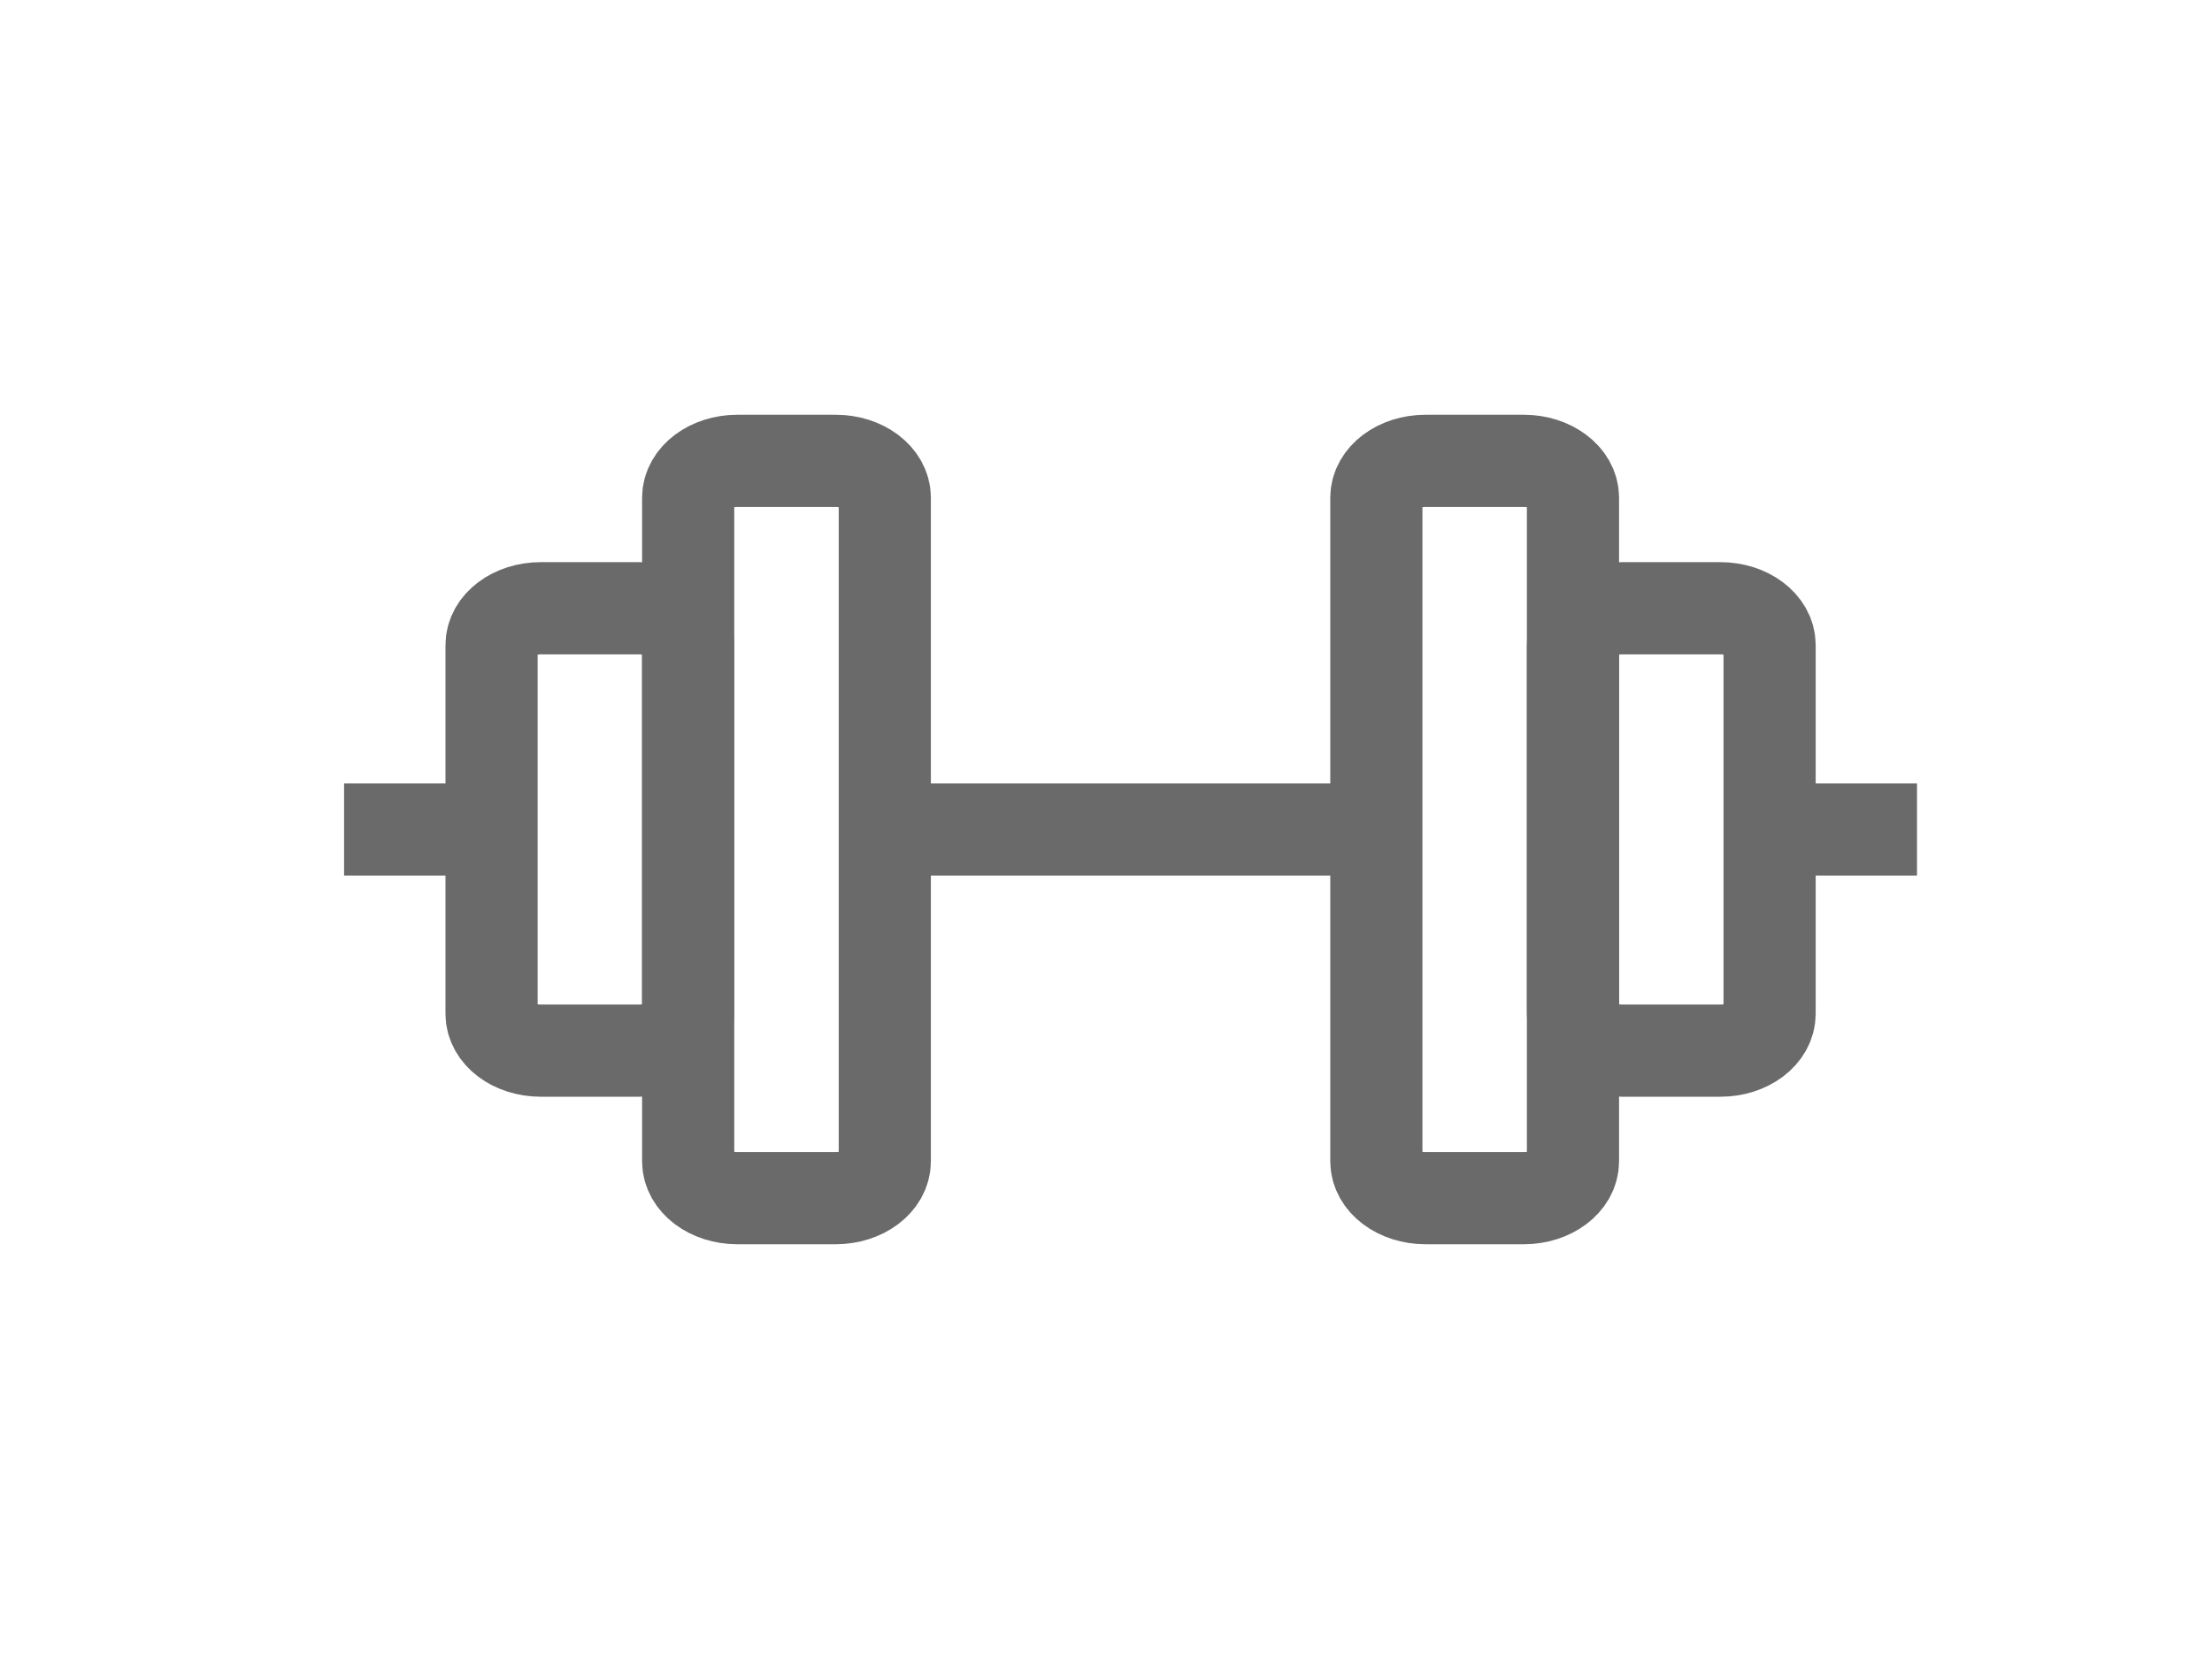 <svg width="36" height="27" viewBox="0 0 36 27" fill="none" xmlns="http://www.w3.org/2000/svg">
<path d="M26.4 9.899H28C28.441 9.899 28.8 10.168 28.8 10.499V16.499C28.8 16.831 28.441 17.099 28 17.099H26.4C25.958 17.099 25.6 16.831 25.6 16.499V10.499C25.6 10.168 25.958 9.899 26.4 9.899Z" stroke="#6A6A6A" stroke-width="1.5"/>
<path d="M23.2 7.5H24.8C25.241 7.5 25.6 7.769 25.6 8.1V18.9C25.6 19.231 25.241 19.5 24.8 19.5H23.2C22.758 19.5 22.4 19.231 22.4 18.9V8.1C22.4 7.769 22.758 7.5 23.2 7.5Z" stroke="#6A6A6A" stroke-width="1.5"/>
<path d="M12 7.5H13.6C14.042 7.5 14.4 7.769 14.4 8.1V18.9C14.4 19.231 14.042 19.5 13.6 19.5H12C11.559 19.5 11.2 19.231 11.2 18.9V8.1C11.2 7.769 11.559 7.5 12 7.5Z" stroke="#6A6A6A" stroke-width="1.5"/>
<path d="M8.8 9.899H10.4C10.842 9.899 11.2 10.168 11.2 10.499V16.499C11.2 16.831 10.842 17.099 10.4 17.099H8.8C8.358 17.099 8 16.831 8 16.499V10.499C8 10.168 8.358 9.899 8.8 9.899Z" stroke="#6A6A6A" stroke-width="1.5"/>
<path d="M28.799 13.5H31.199" stroke="#6A6A6A" stroke-width="1.5"/>
<path d="M14.4 13.5H22.4" stroke="#6A6A6A" stroke-width="1.5"/>
<path d="M5.6 13.5H8" stroke="#6A6A6A" stroke-width="1.5"/>
</svg>

